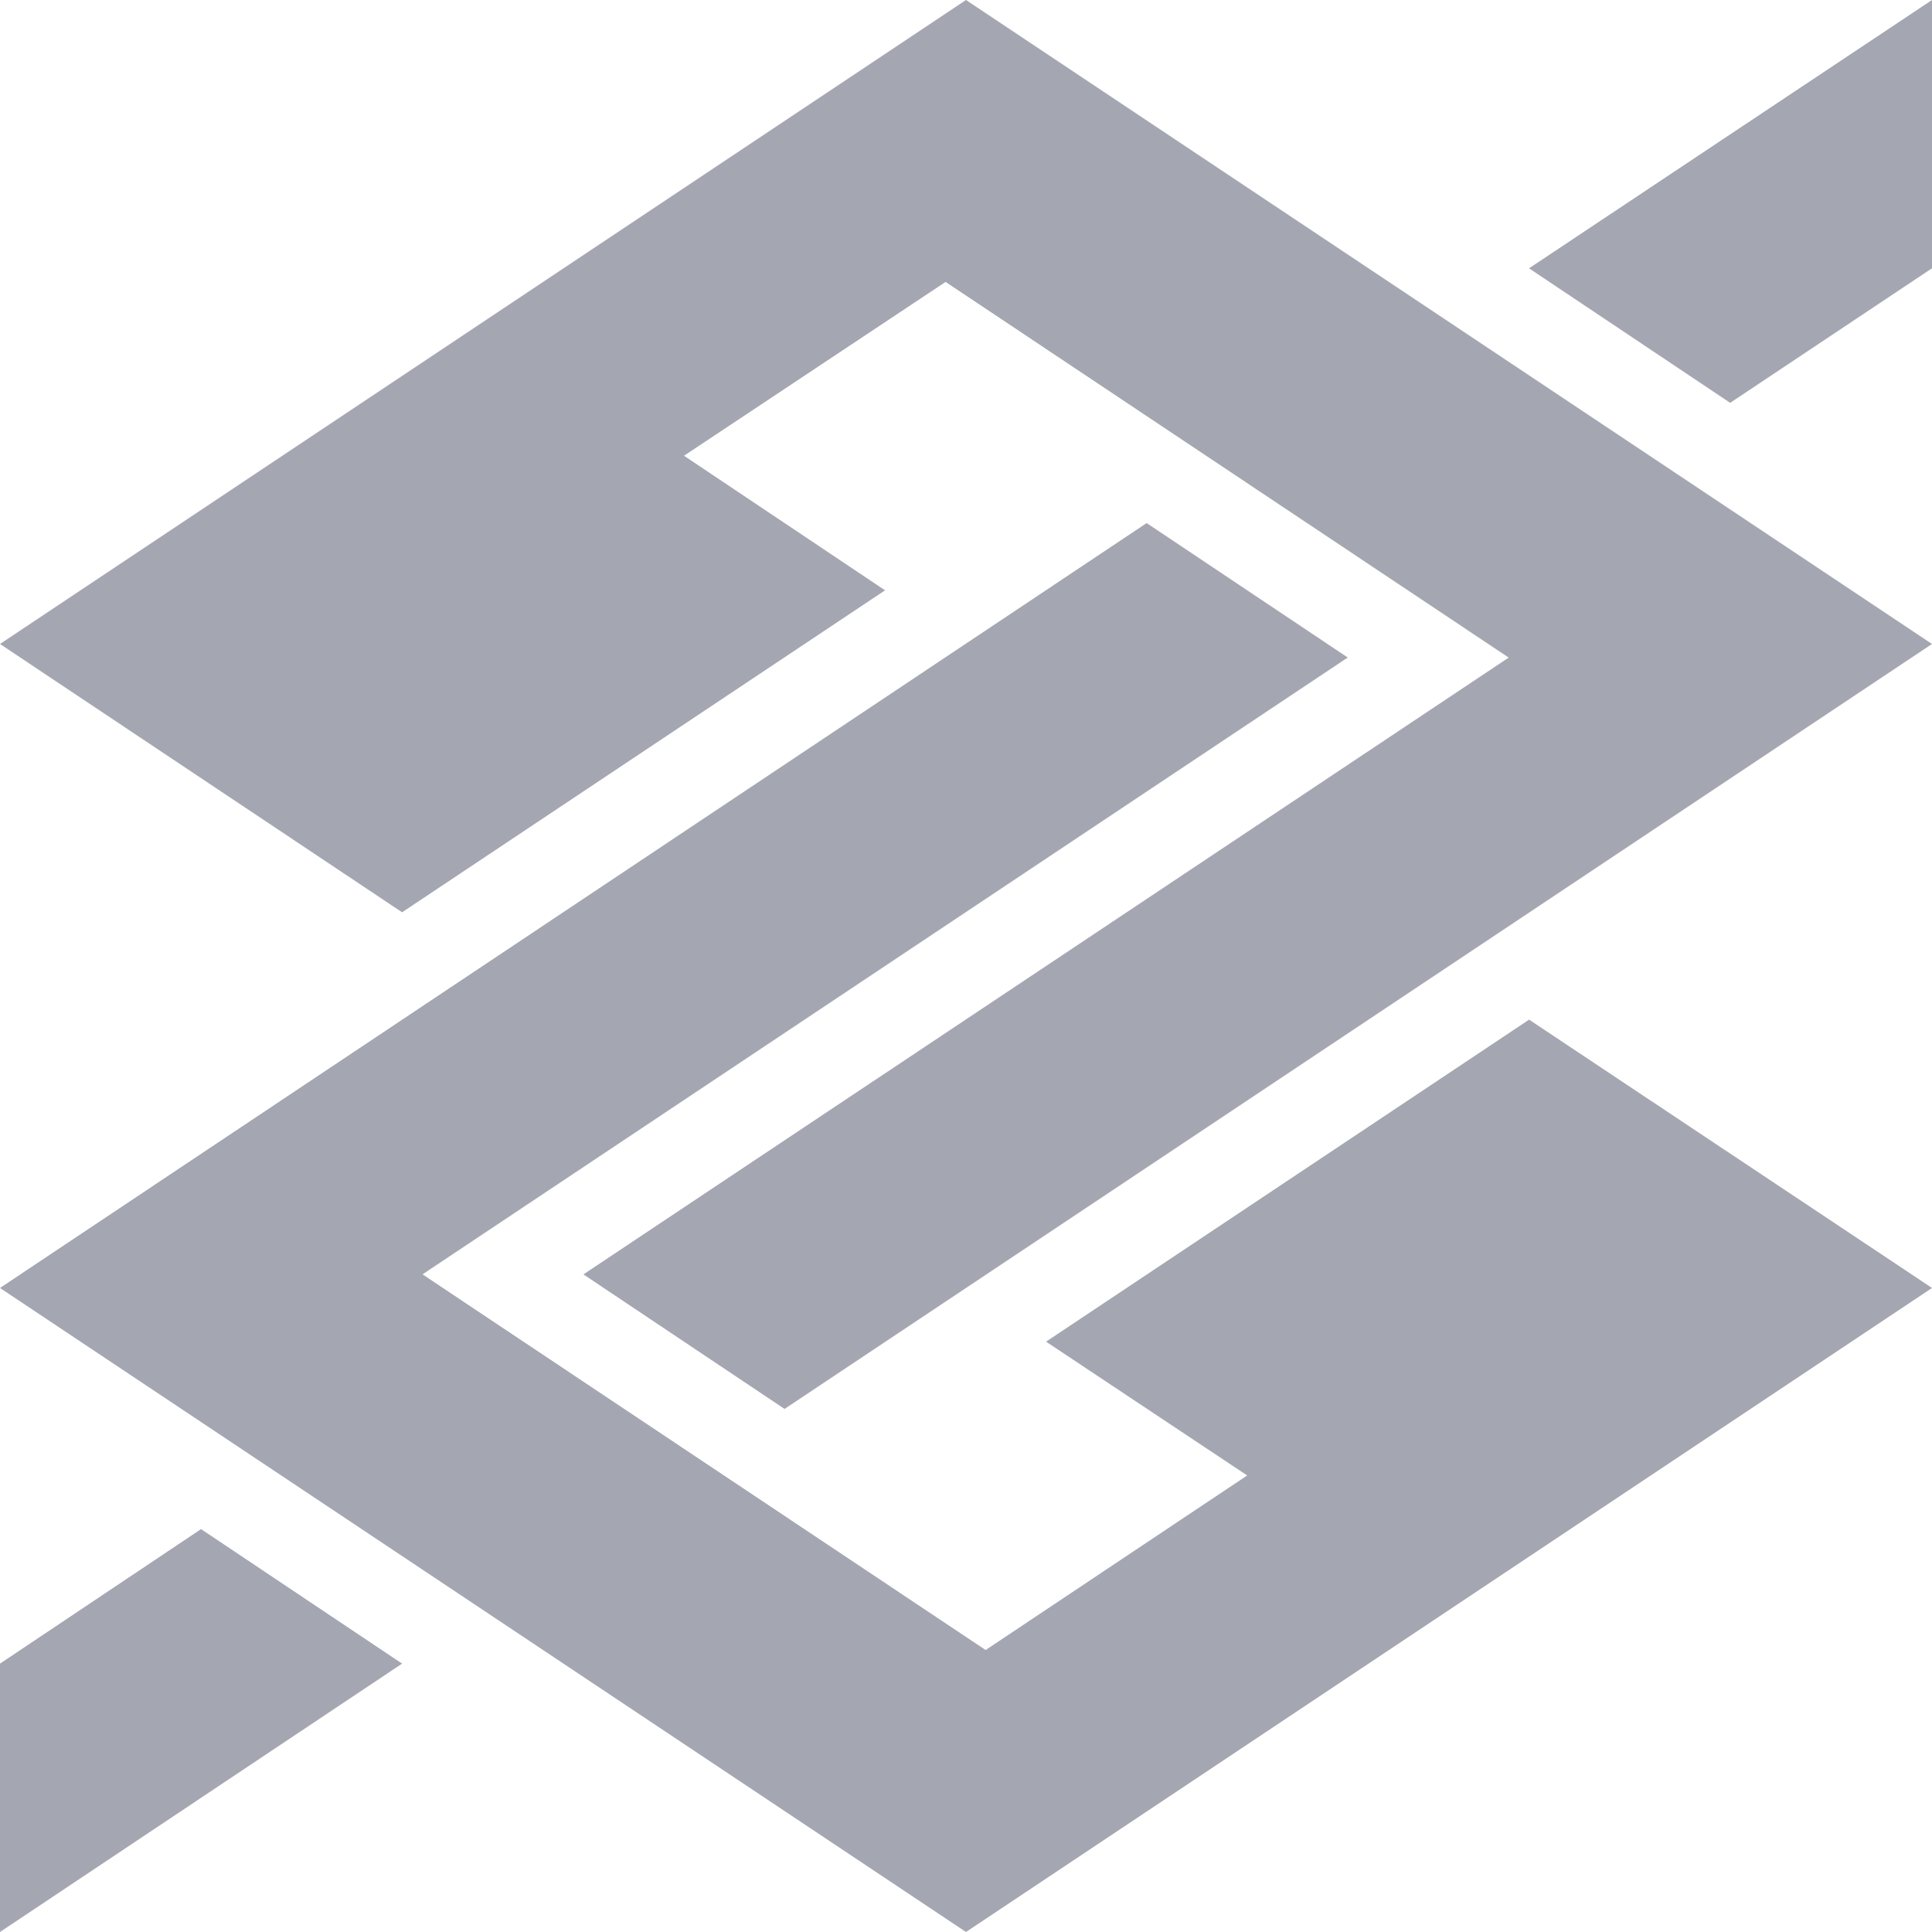 <svg xmlns="http://www.w3.org/2000/svg" width="524.742" height="524.742" viewBox="0 0 524.742 524.742"><path id="Caminho_1334" data-name="Caminho 1334" d="M11.564,180.16l109.212,72.874,131.177-87.446-54.606-36.554,71.042-47.212L421.332,183.857l-251.3,167.531,54.622,36.537L536.306,180.16,273.935,5.252ZM536.306,355.069,426.878,282.194,295.684,369.657l54.622,36.337-71.042,47.412L126.321,351.372l251.3-167.531L323,147.32,11.564,355.069,273.935,529.994Zm0-276.942-54.822,36.537L426.861,78.126,536.306,5.252ZM11.564,457.1,66.17,420.566,120.776,457.1,11.564,529.994Z" transform="translate(-11.564 -5.252)" fill="#1d2340" fill-rule="evenodd" opacity="0.4"></path></svg>